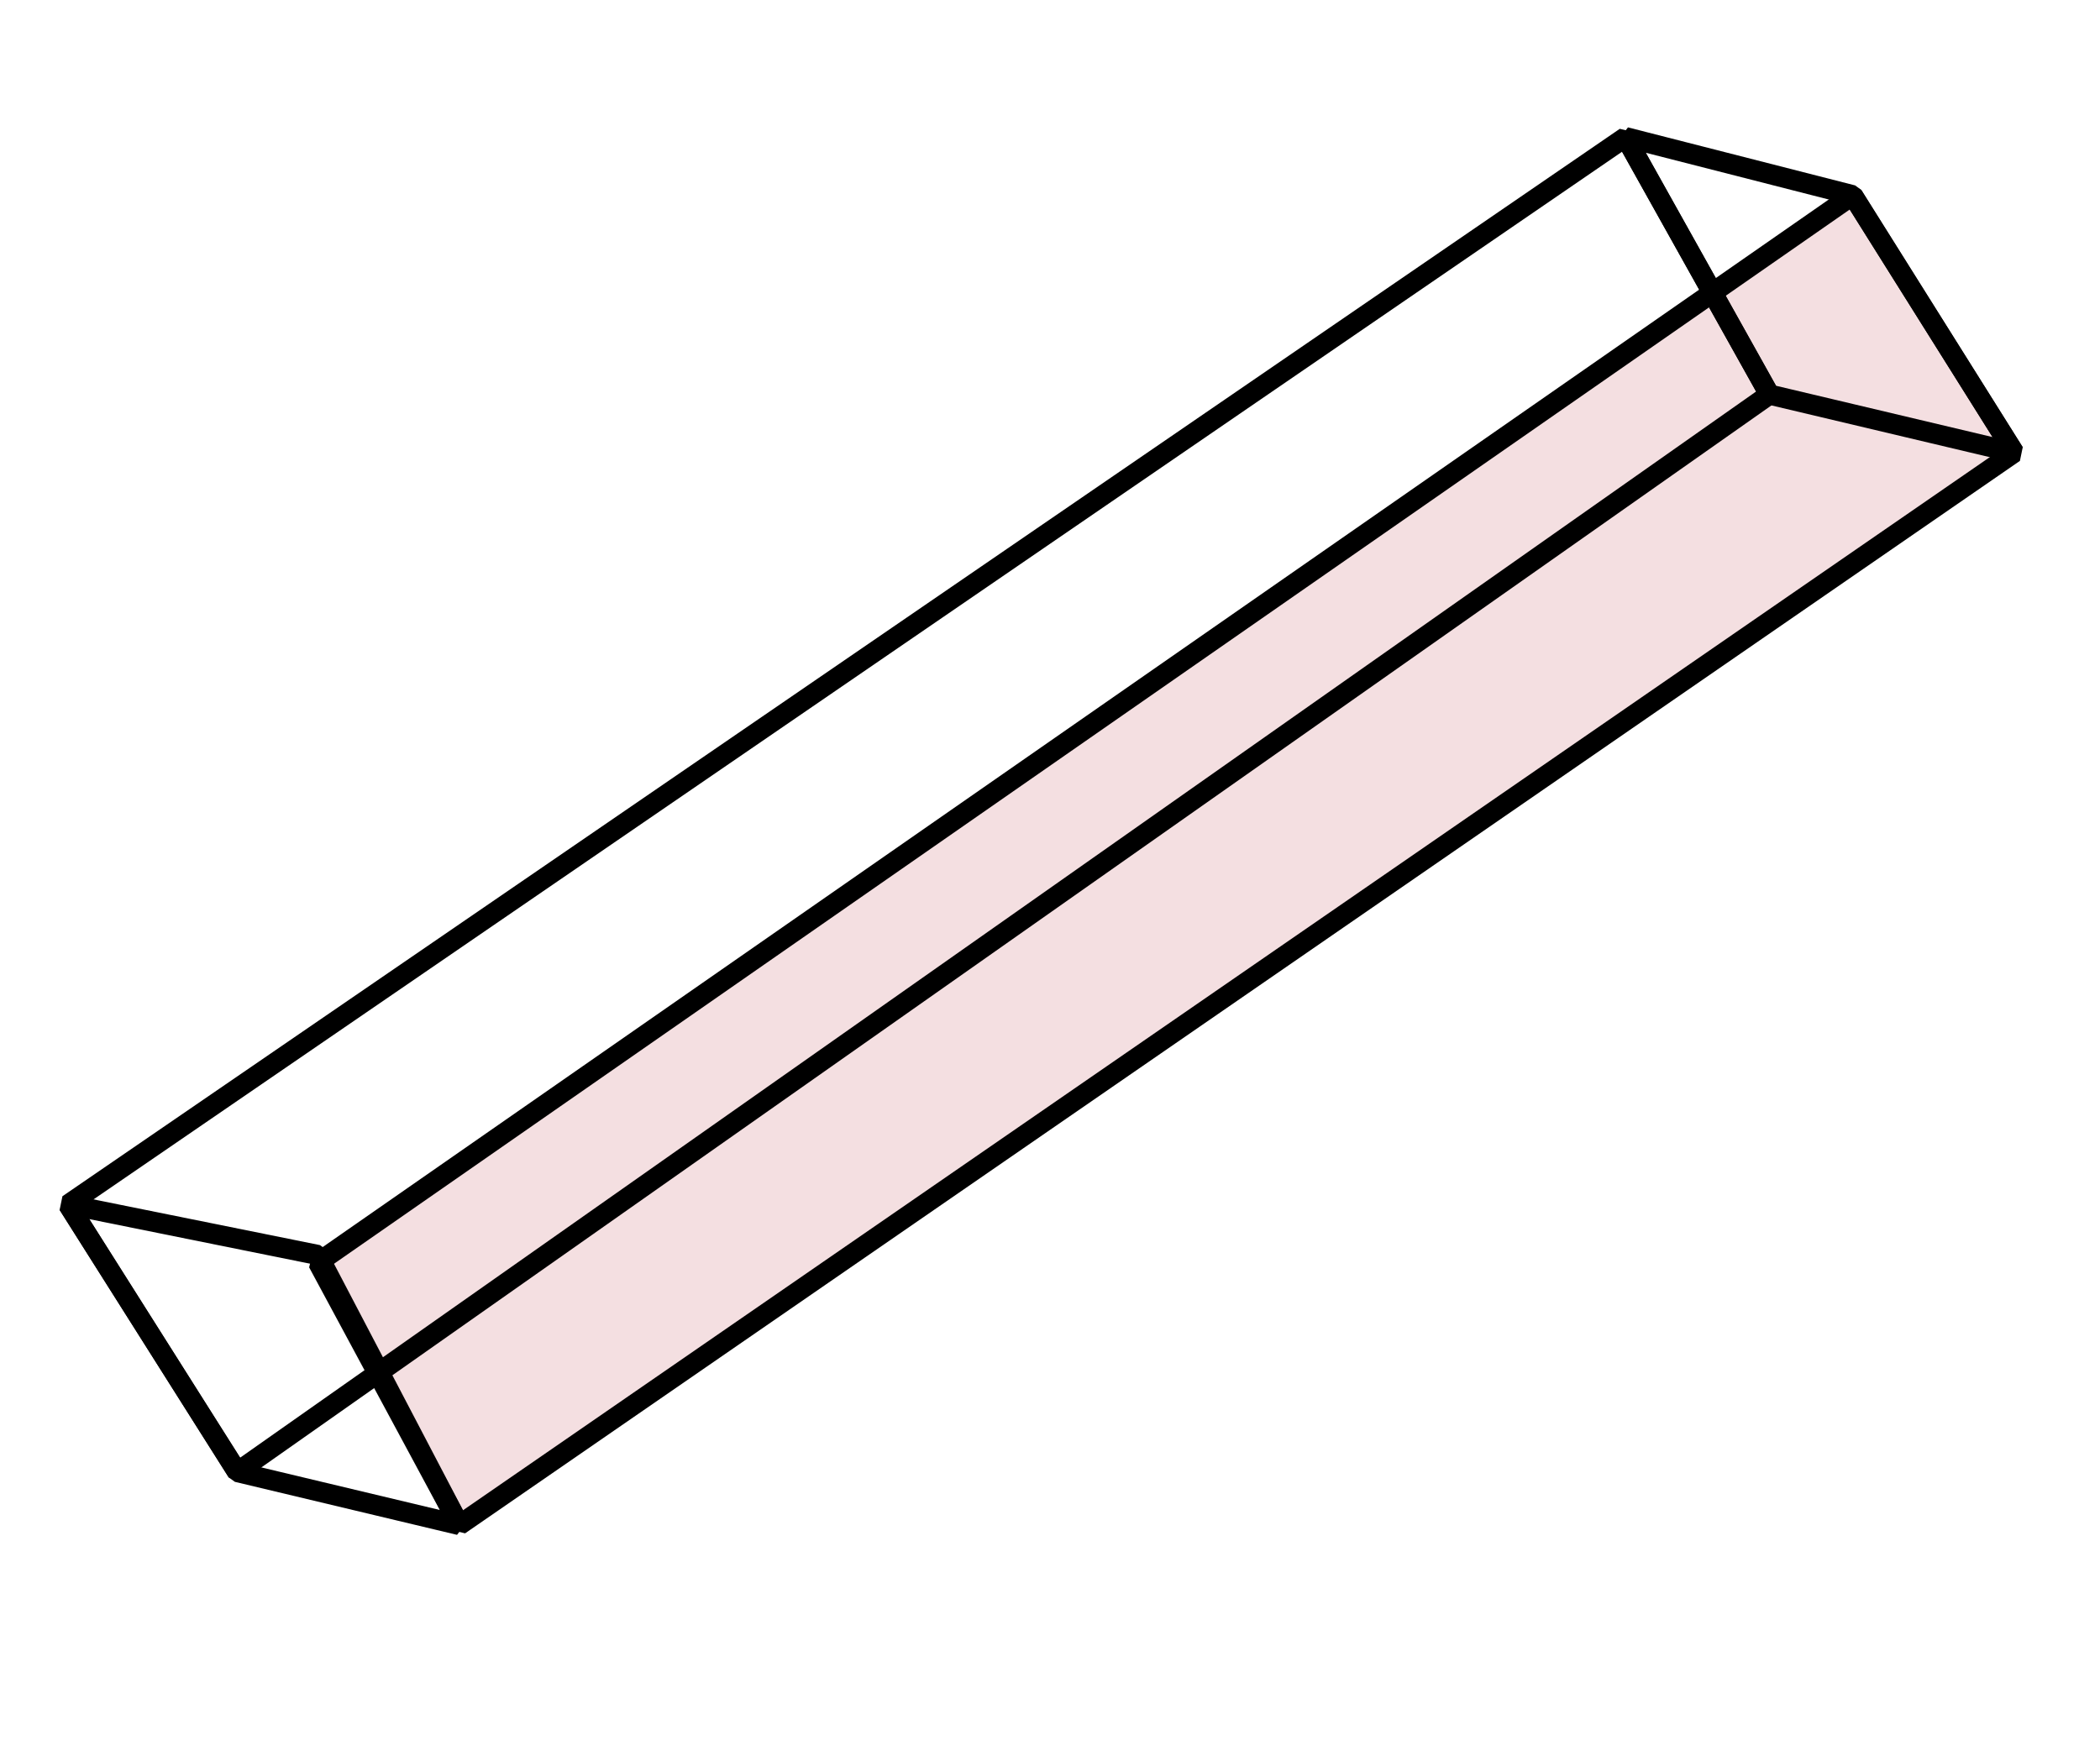 <?xml version="1.0" encoding="utf-8"?>
<!-- Generator: Adobe Illustrator 16.0.0, SVG Export Plug-In . SVG Version: 6.00 Build 0)  -->
<!DOCTYPE svg PUBLIC "-//W3C//DTD SVG 1.1//EN" "http://www.w3.org/Graphics/SVG/1.1/DTD/svg11.dtd">
<svg version="1.1" id="레이어_1" xmlns="http://www.w3.org/2000/svg" xmlns:xlink="http://www.w3.org/1999/xlink" x="0px"
	 y="0px" width="104px" height="87px" viewBox="0 0 104 87" enable-background="new 0 0 104 87" xml:space="preserve">
<polygon fill="#F4DFE1" stroke="#000000" stroke-linejoin="bevel" stroke-miterlimit="10" points="91.75,9.669 15.75,62.544 
	22.75,75.544 99.75,22.419 "/>
<polygon fill="none" stroke="#000000" stroke-linejoin="bevel" stroke-miterlimit="10" points="80.5,6.794 91.75,9.669 
	99.75,22.419 87.625,19.544 "/>
<polygon fill="none" stroke="#000000" stroke-linejoin="bevel" stroke-miterlimit="10" points="80.5,6.794 3.375,59.669 
	11.75,72.919 87.625,19.544 "/>
<polygon fill="none" stroke="#000000" stroke-linejoin="bevel" stroke-miterlimit="10" points="22.75,75.544 11.75,72.919 
	3.375,59.669 15.75,62.169 "/>
</svg>
